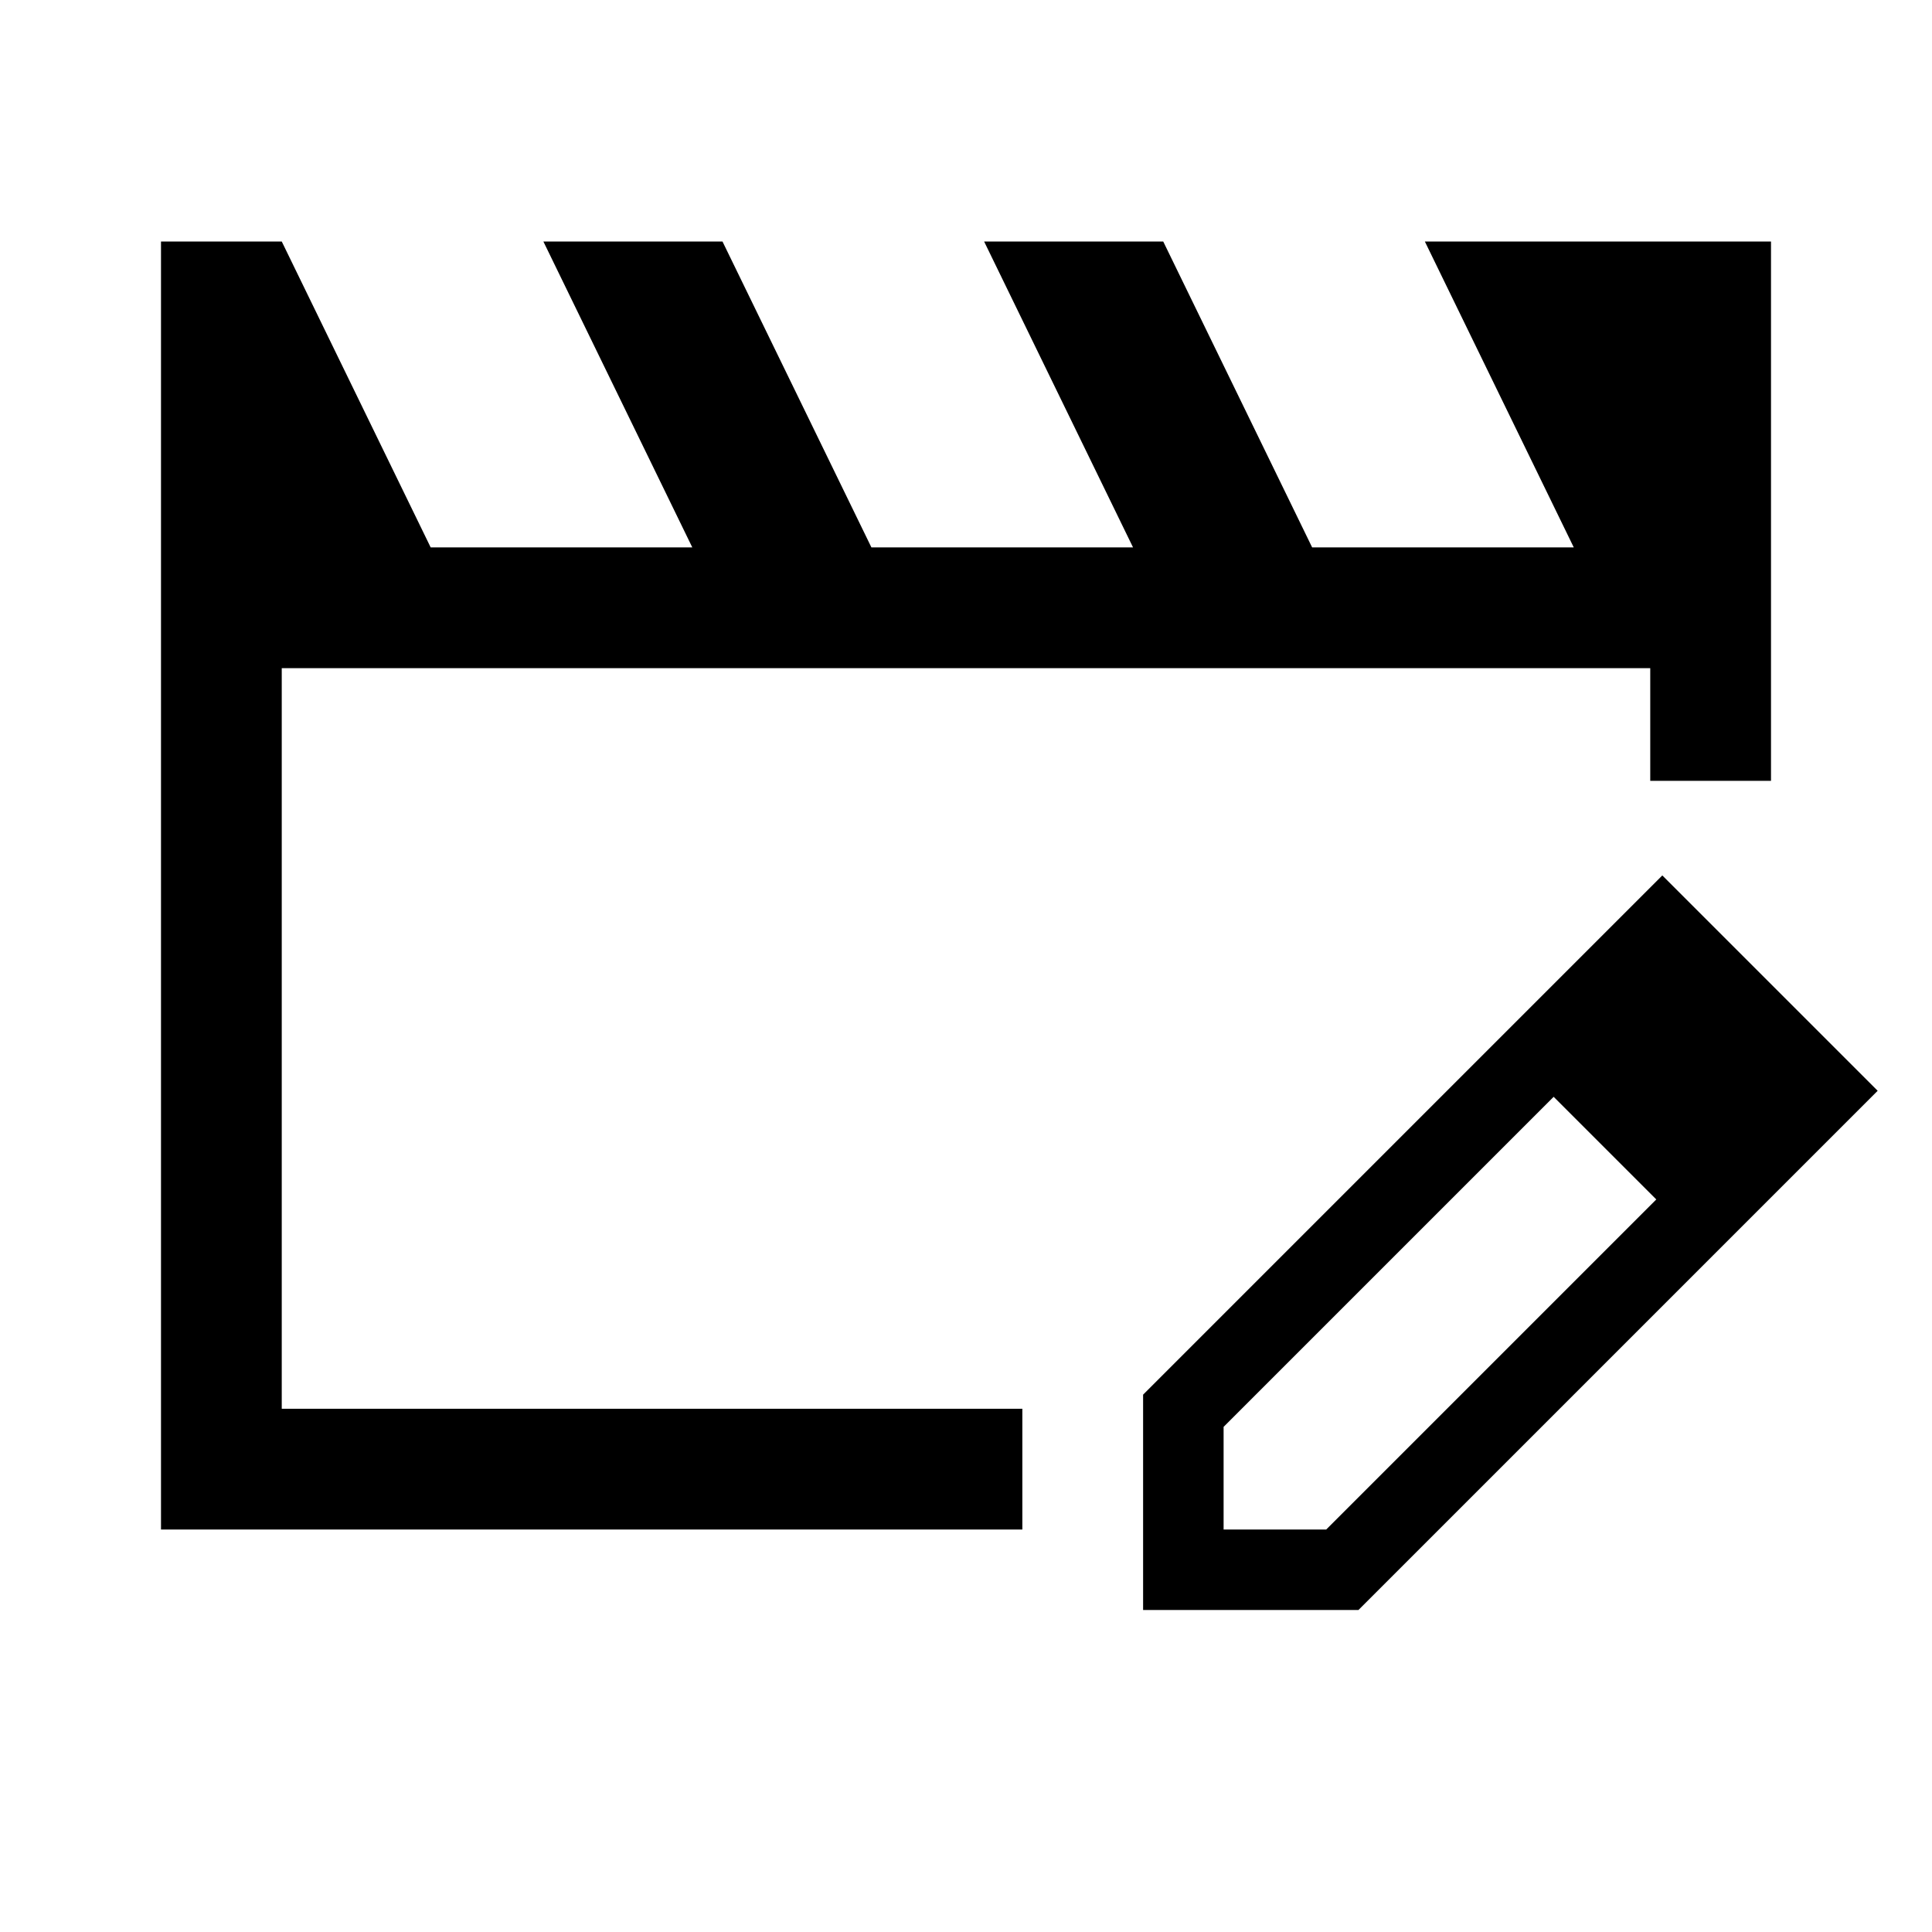 <svg xmlns="http://www.w3.org/2000/svg" width="48" height="48" viewBox="0 0 48 48"><path d="M4 38V6h3l3.7 7.6h6.5L13.5 6h4.45l3.7 7.6h6.5L24.45 6h4.45l3.7 7.6h6.5L35.4 6H44v13.4h-3v-2.8H7V35h18.4v3Zm33.2-12.15 1.4 1.4-8.2 8.2V38h2.55l8.2-8.2 1.4 1.4-8.8 8.8H28.4v-5.35Zm5.35 5.35-5.35-5.35 4.1-4.1 5.35 5.35Z"/></svg>